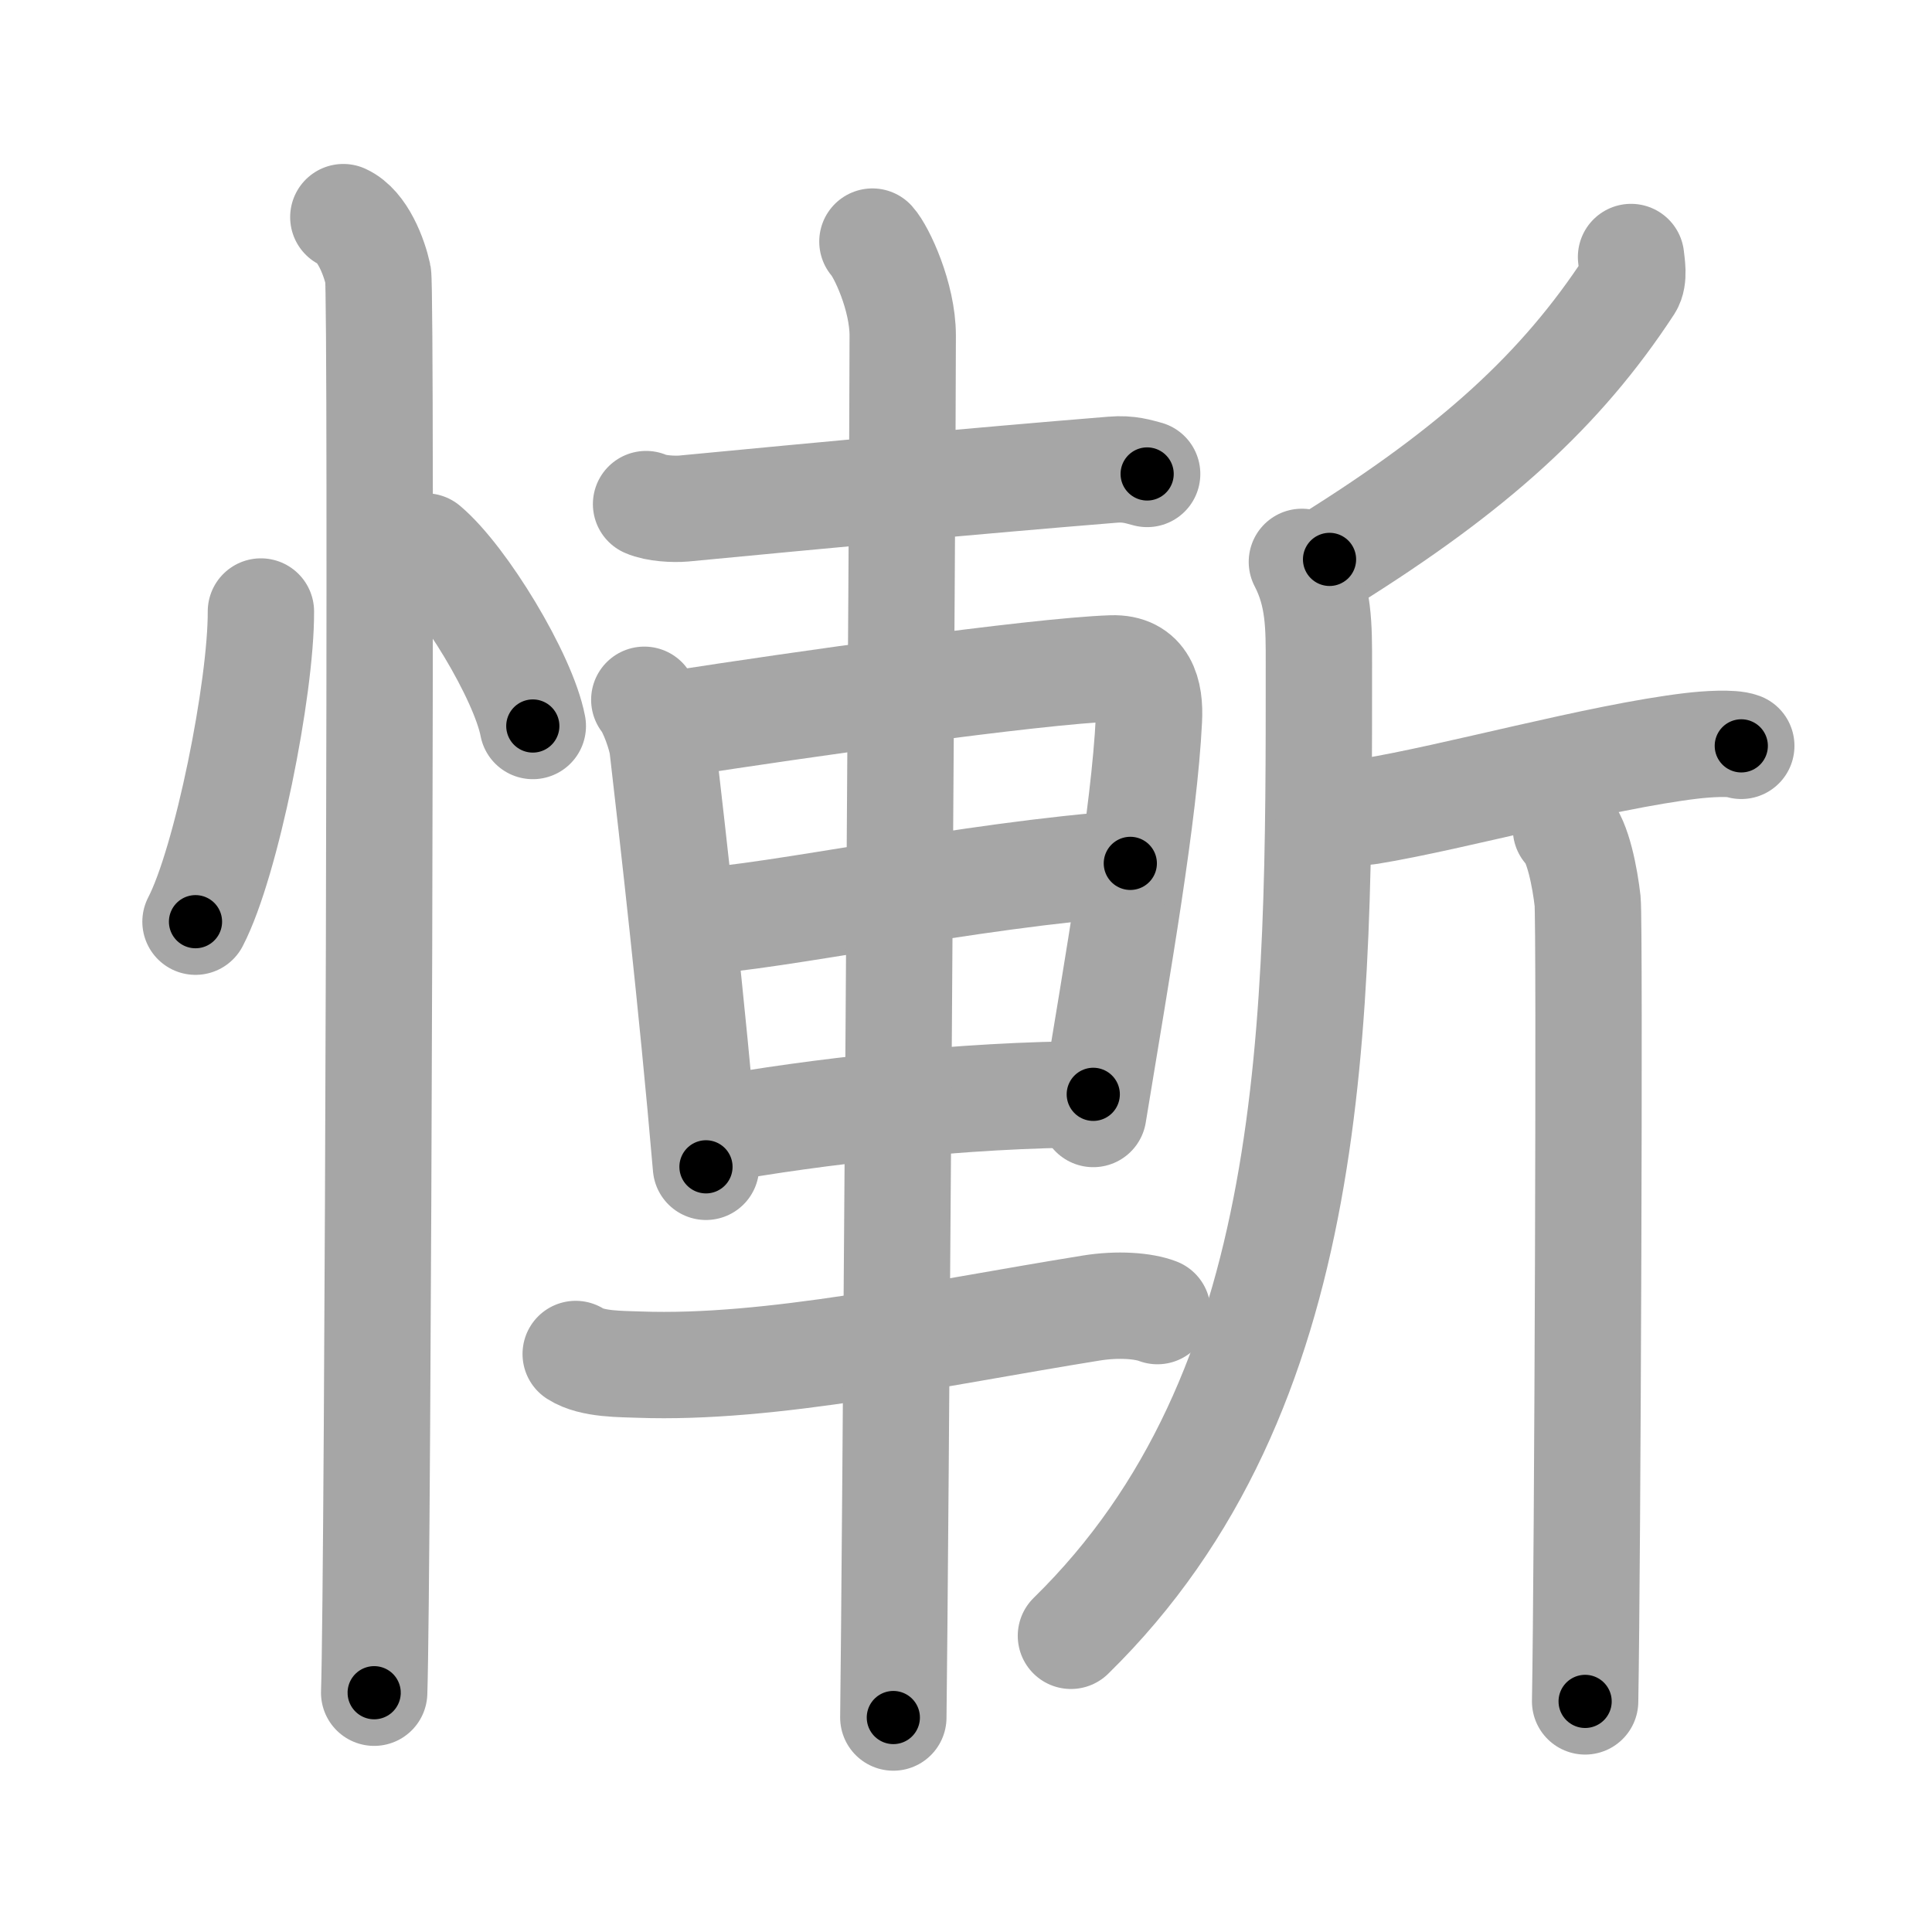 <svg xmlns="http://www.w3.org/2000/svg" viewBox="0 0 109 109" id="615a"><g fill="none" stroke="#a6a6a6" stroke-width="6" stroke-linecap="round" stroke-linejoin="round"><g><g><path d="M14.72,34.5c0.02,4.31-1.94,14.14-3.69,17.5" /><path d="M24.02,30.83c2.13,1.79,5.51,7.35,6.04,10.13" /><path d="M19.37,12.25c1.09,0.5,1.74,2.25,1.96,3.25c0.22,1,0,73.75-0.22,80" /></g><g><g><path d="M36.45,28.44c0.56,0.25,1.57,0.3,2.13,0.25c7.76-0.74,16.3-1.55,24.19-2.19c0.93-0.08,1.48,0.12,1.95,0.24" /><path d="M36.35,39.48c0.42,0.51,0.95,2,1.03,2.68c0.57,4.93,1.65,14.35,2.45,23.67" /><path d="M38.37,40.8c6.38-0.99,20.01-2.94,24.36-3.09c1.8-0.06,2.17,1.35,2.09,2.89c-0.26,5.31-1.71,13.55-3.14,22.25" /><path d="M39.07,52.01c4.81-0.26,15.48-2.64,24.7-3.3" /><path d="M40.27,63.75c5.59-1.02,14.13-2.01,21.41-2.01" /><path d="M32.48,76.39c0.93,0.6,2.62,0.56,3.57,0.6c7.45,0.27,16.45-1.73,25.5-3.19c1.53-0.25,2.97-0.13,3.75,0.17" /><path d="M49.22,13.63c0.51,0.56,1.71,3.1,1.71,5.3c0,8.24-0.43,70.99-0.53,77.97" /></g><g><path d="M92.02,14.5c0.04,0.4,0.19,1.18-0.09,1.61c-3.86,5.9-8.79,10.37-16.92,15.45" /><path d="M73.45,31.7c0.98,1.88,0.96,3.68,0.96,5.73c0,20.29,0.1,41.07-13.99,54.86" /><path d="M74.89,45.65c0.31,0.2,1.53,0.25,2.38,0.12C82,45,90.21,42.7,95.43,42.08c0.84-0.1,2.29-0.2,2.81,0" /><path d="M88.35,46.77c0.68,0.63,1.08,2.82,1.22,4.07c0.13,1.25,0,37.32-0.14,45.15" /></g></g></g></g><g fill="none" stroke="#000" stroke-width="3" stroke-linecap="round" stroke-linejoin="round"><path d="M14.72,34.5c0.02,4.31-1.94,14.14-3.69,17.5" stroke-dasharray="17.978" stroke-dashoffset="17.978"><animate attributeName="stroke-dashoffset" values="17.978;17.978;0" dur="0.18s" fill="freeze" begin="0s;615a.click" /></path><path d="M24.02,30.83c2.13,1.79,5.51,7.35,6.04,10.13" stroke-dasharray="11.925" stroke-dashoffset="11.925"><animate attributeName="stroke-dashoffset" values="11.925" fill="freeze" begin="615a.click" /><animate attributeName="stroke-dashoffset" values="11.925;11.925;0" keyTimes="0;0.431;1" dur="0.418s" fill="freeze" begin="0s;615a.click" /></path><path d="M19.37,12.25c1.09,0.5,1.74,2.25,1.96,3.25c0.22,1,0,73.75-0.22,80" stroke-dasharray="83.912" stroke-dashoffset="83.912"><animate attributeName="stroke-dashoffset" values="83.912" fill="freeze" begin="615a.click" /><animate attributeName="stroke-dashoffset" values="83.912;83.912;0" keyTimes="0;0.398;1" dur="1.049s" fill="freeze" begin="0s;615a.click" /></path><path d="M36.45,28.44c0.56,0.25,1.57,0.3,2.13,0.25c7.76-0.74,16.3-1.55,24.19-2.19c0.93-0.08,1.48,0.12,1.95,0.24" stroke-dasharray="28.43" stroke-dashoffset="28.43"><animate attributeName="stroke-dashoffset" values="28.43" fill="freeze" begin="615a.click" /><animate attributeName="stroke-dashoffset" values="28.43;28.43;0" keyTimes="0;0.787;1" dur="1.333s" fill="freeze" begin="0s;615a.click" /></path><path d="M36.35,39.48c0.42,0.51,0.95,2,1.03,2.68c0.57,4.93,1.65,14.35,2.45,23.67" stroke-dasharray="26.691" stroke-dashoffset="26.691"><animate attributeName="stroke-dashoffset" values="26.691" fill="freeze" begin="615a.click" /><animate attributeName="stroke-dashoffset" values="26.691;26.691;0" keyTimes="0;0.833;1" dur="1.6s" fill="freeze" begin="0s;615a.click" /></path><path d="M38.37,40.8c6.38-0.99,20.01-2.94,24.36-3.09c1.8-0.06,2.17,1.35,2.09,2.89c-0.26,5.31-1.71,13.55-3.14,22.25" stroke-dasharray="51.197" stroke-dashoffset="51.197"><animate attributeName="stroke-dashoffset" values="51.197" fill="freeze" begin="615a.click" /><animate attributeName="stroke-dashoffset" values="51.197;51.197;0" keyTimes="0;0.758;1" dur="2.112s" fill="freeze" begin="0s;615a.click" /></path><path d="M39.07,52.01c4.81-0.26,15.48-2.64,24.7-3.3" stroke-dasharray="24.929" stroke-dashoffset="24.929"><animate attributeName="stroke-dashoffset" values="24.929" fill="freeze" begin="615a.click" /><animate attributeName="stroke-dashoffset" values="24.929;24.929;0" keyTimes="0;0.895;1" dur="2.361s" fill="freeze" begin="0s;615a.click" /></path><path d="M40.27,63.75c5.59-1.02,14.13-2.01,21.41-2.01" stroke-dasharray="21.53" stroke-dashoffset="21.53"><animate attributeName="stroke-dashoffset" values="21.53" fill="freeze" begin="615a.click" /><animate attributeName="stroke-dashoffset" values="21.53;21.53;0" keyTimes="0;0.917;1" dur="2.576s" fill="freeze" begin="0s;615a.click" /></path><path d="M32.48,76.39c0.93,0.6,2.62,0.56,3.57,0.6c7.45,0.27,16.45-1.73,25.5-3.19c1.53-0.25,2.97-0.13,3.75,0.17" stroke-dasharray="33.193" stroke-dashoffset="33.193"><animate attributeName="stroke-dashoffset" values="33.193" fill="freeze" begin="615a.click" /><animate attributeName="stroke-dashoffset" values="33.193;33.193;0" keyTimes="0;0.886;1" dur="2.908s" fill="freeze" begin="0s;615a.click" /></path><path d="M49.22,13.63c0.51,0.56,1.71,3.1,1.71,5.3c0,8.24-0.43,70.99-0.53,77.97" stroke-dasharray="83.619" stroke-dashoffset="83.619"><animate attributeName="stroke-dashoffset" values="83.619" fill="freeze" begin="615a.click" /><animate attributeName="stroke-dashoffset" values="83.619;83.619;0" keyTimes="0;0.822;1" dur="3.537s" fill="freeze" begin="0s;615a.click" /></path><path d="M92.02,14.5c0.04,0.4,0.19,1.18-0.09,1.61c-3.86,5.9-8.79,10.37-16.92,15.45" stroke-dasharray="24.752" stroke-dashoffset="24.752"><animate attributeName="stroke-dashoffset" values="24.752" fill="freeze" begin="615a.click" /><animate attributeName="stroke-dashoffset" values="24.752;24.752;0" keyTimes="0;0.934;1" dur="3.785s" fill="freeze" begin="0s;615a.click" /></path><path d="M73.45,31.7c0.98,1.88,0.96,3.68,0.96,5.73c0,20.29,0.1,41.07-13.99,54.86" stroke-dasharray="64.146" stroke-dashoffset="64.146"><animate attributeName="stroke-dashoffset" values="64.146" fill="freeze" begin="615a.click" /><animate attributeName="stroke-dashoffset" values="64.146;64.146;0" keyTimes="0;0.887;1" dur="4.267s" fill="freeze" begin="0s;615a.click" /></path><path d="M74.89,45.65c0.31,0.2,1.53,0.25,2.38,0.12C82,45,90.21,42.7,95.43,42.08c0.84-0.1,2.29-0.2,2.81,0" stroke-dasharray="23.772" stroke-dashoffset="23.772"><animate attributeName="stroke-dashoffset" values="23.772" fill="freeze" begin="615a.click" /><animate attributeName="stroke-dashoffset" values="23.772;23.772;0" keyTimes="0;0.947;1" dur="4.505s" fill="freeze" begin="0s;615a.click" /></path><path d="M88.35,46.77c0.68,0.63,1.08,2.82,1.22,4.07c0.13,1.25,0,37.32-0.14,45.15" stroke-dasharray="49.456" stroke-dashoffset="49.456"><animate attributeName="stroke-dashoffset" values="49.456" fill="freeze" begin="615a.click" /><animate attributeName="stroke-dashoffset" values="49.456;49.456;0" keyTimes="0;0.901;1" dur="5s" fill="freeze" begin="0s;615a.click" /></path></g></svg>